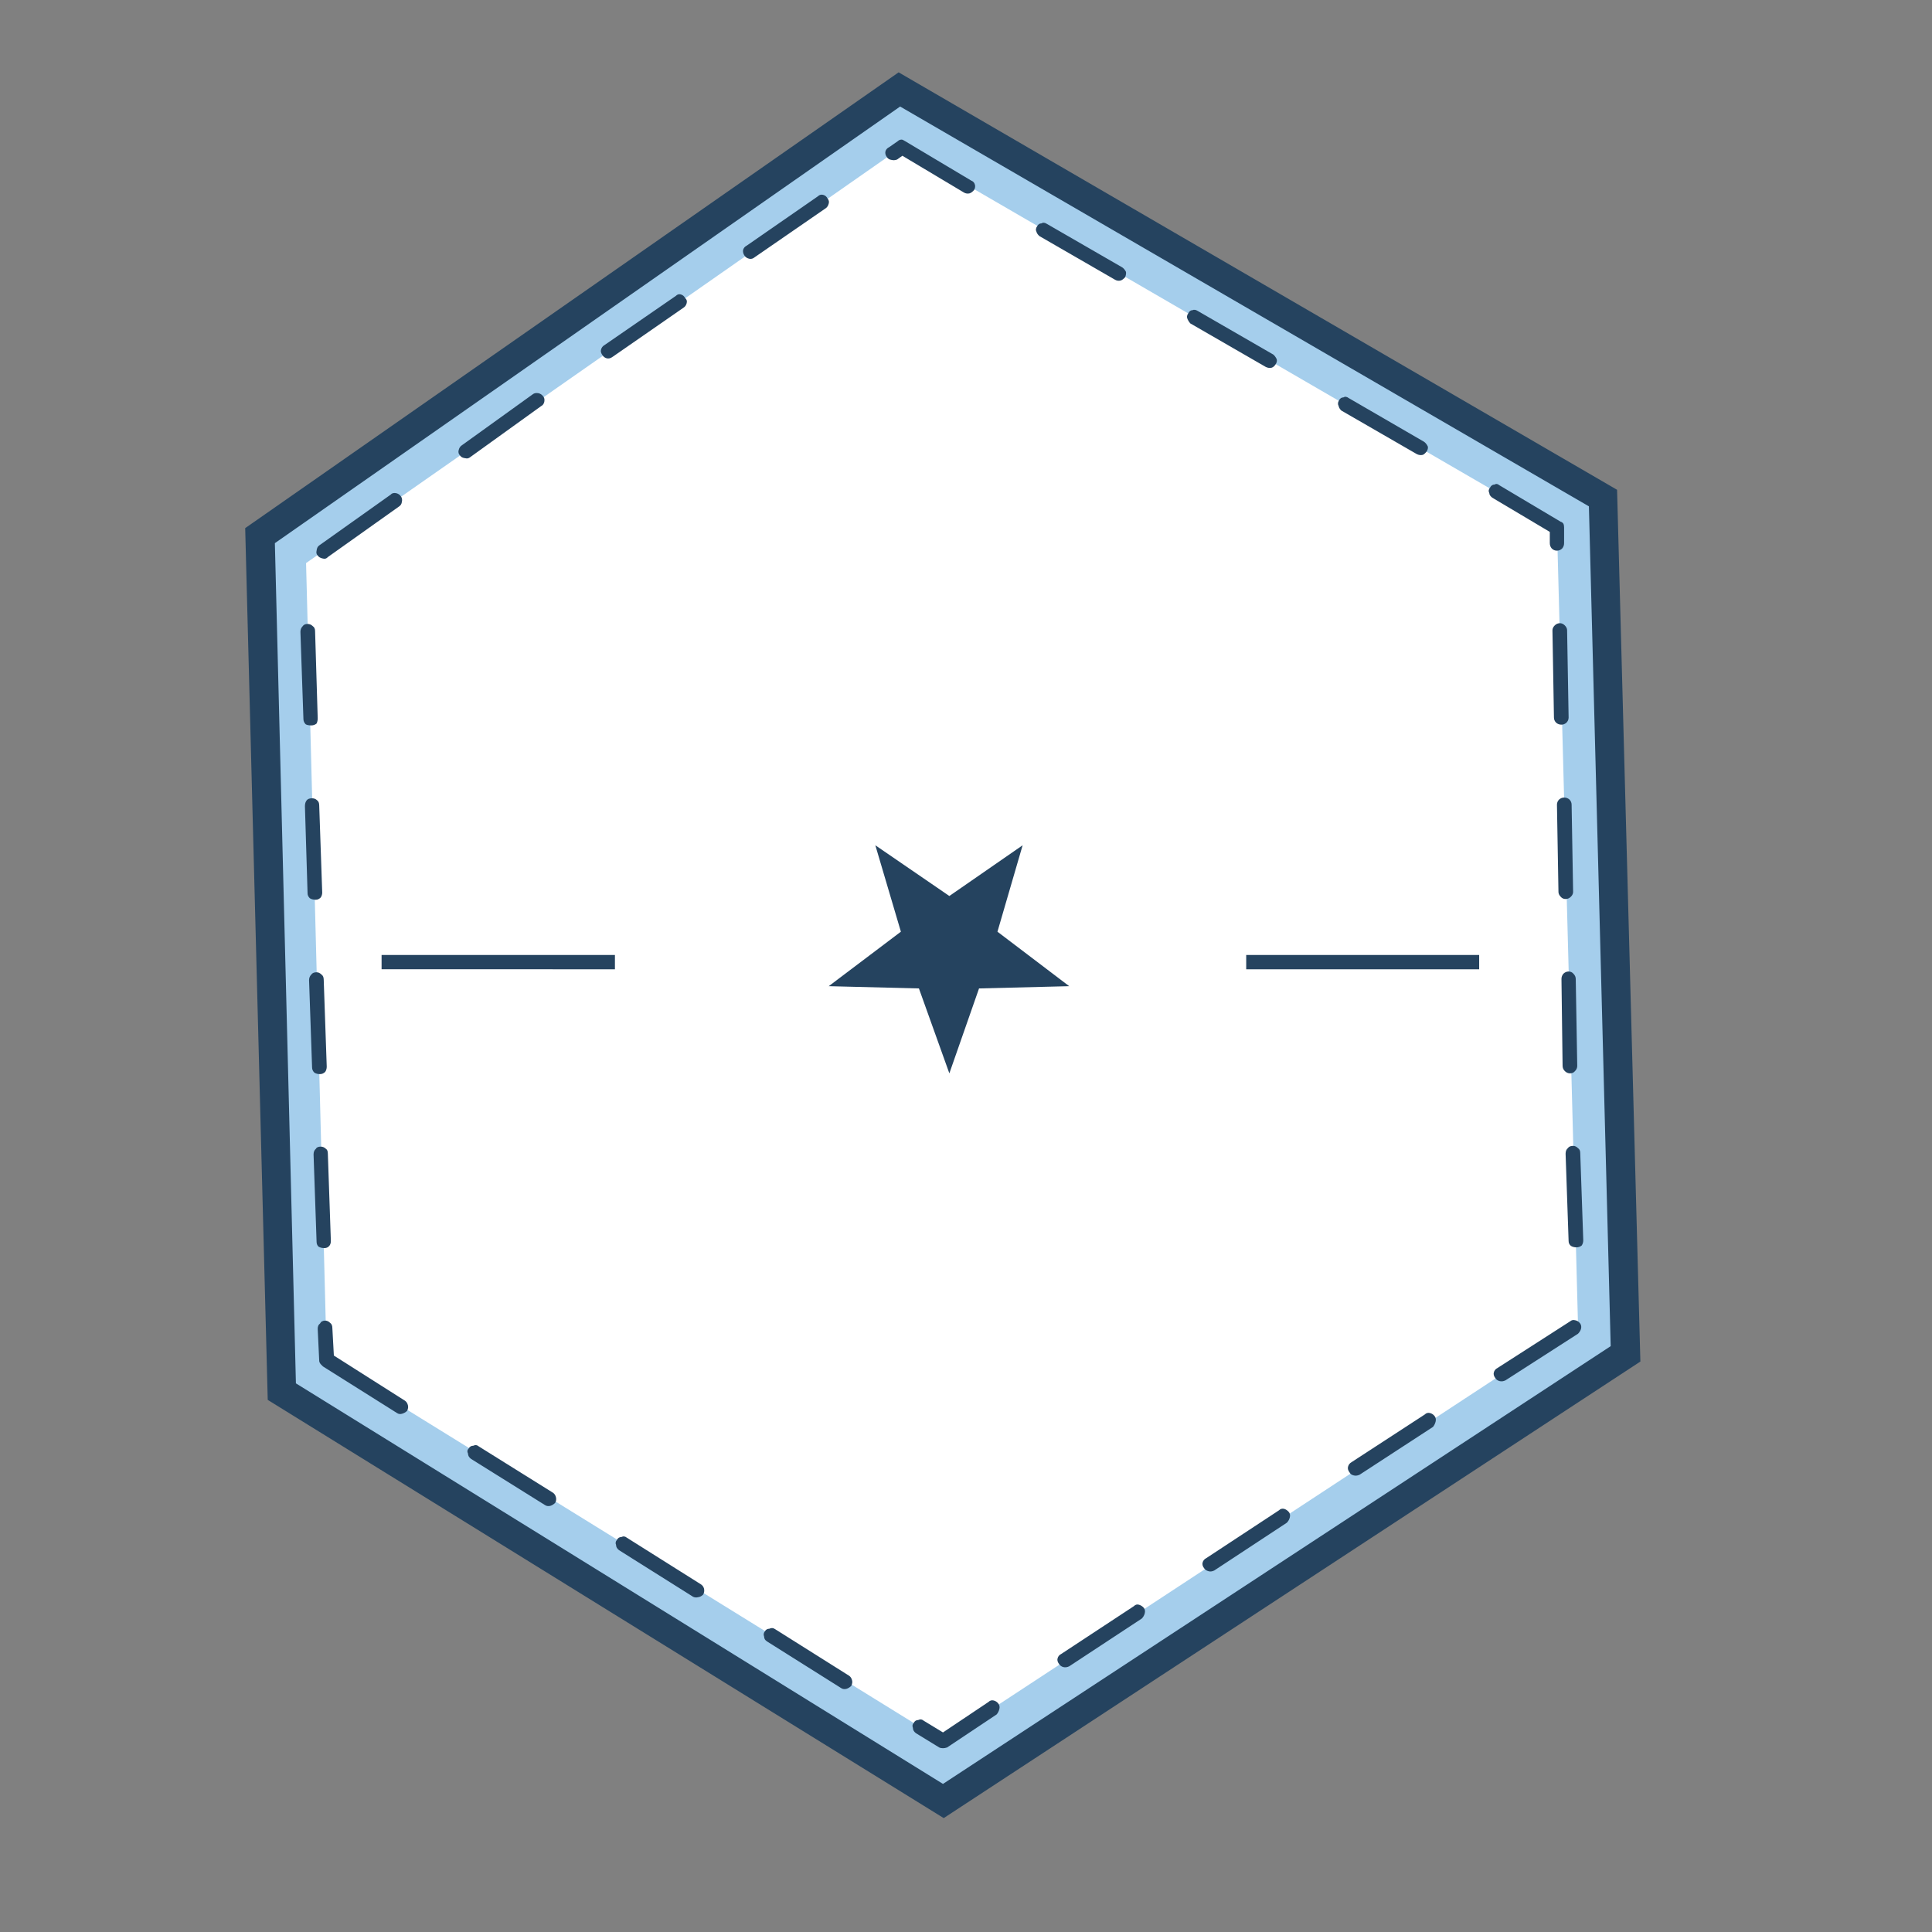 <?xml version="1.0" encoding="utf-8"?>
<!-- Generator: Adobe Illustrator 16.0.0, SVG Export Plug-In . SVG Version: 6.00 Build 0)  -->
<!DOCTYPE svg PUBLIC "-//W3C//DTD SVG 1.1//EN" "http://www.w3.org/Graphics/SVG/1.1/DTD/svg11.dtd">
<svg version="1.1" id="Layer_1" xmlns="http://www.w3.org/2000/svg" xmlns:xlink="http://www.w3.org/1999/xlink" x="0px" y="0px"
	 width="400px" height="400px" viewBox="0 0 400 400" enable-background="new 0 0 400 400" xml:space="preserve">
<rect x="0" y="0" width="400" height="400" fill="#808080" stroke="none"/>
<g>
	<polygon fill-rule="evenodd" clip-rule="evenodd" fill="#A5CEEC" points="336.511,280.186 195.232,372.763 58.311,288.042 
		53.797,110.822 186.208,18.4 331.842,103.042 	"/>
	<polygon fill-rule="evenodd" clip-rule="evenodd" fill="#FFFFFF" points="322.352,109.188 326.707,274.194 195.232,360.47 
		67.646,281.585 63.367,116.579 186.675,30.458 	"/>
	<path fill-rule="evenodd" clip-rule="evenodd" fill="#25435F" d="M80.872,102.42c0.259-0.312,0.648-0.416,1.167-0.312
		c0.415,0.104,0.726,0.312,0.933,0.623c0.259,0.312,0.336,0.7,0.234,1.167c-0.052,0.415-0.234,0.726-0.545,0.934l-14.781,10.502
		c-0.258,0.311-0.596,0.415-1.01,0.311c-0.519-0.104-0.884-0.311-1.089-0.623c-0.261-0.259-0.338-0.596-0.234-1.011
		c0.051-0.519,0.234-0.881,0.545-1.088L80.872,102.42z M111.523,81.415c0.362,0.103,0.648,0.285,0.855,0.544
		c0.312,0.312,0.416,0.727,0.312,1.245c-0.104,0.415-0.312,0.7-0.623,0.855L97.363,94.64c-0.312,0.259-0.649,0.337-1.01,0.233
		c-0.52-0.052-0.883-0.233-1.089-0.545c-0.312-0.311-0.416-0.673-0.312-1.089c0.103-0.467,0.312-0.804,0.623-1.011l14.702-10.58
		C110.589,81.389,111.003,81.311,111.523,81.415z M141.863,61.732c0.31,0.26,0.416,0.597,0.31,1.012
		c-0.103,0.415-0.31,0.726-0.622,0.934l-14.704,10.192c-0.414,0.311-0.829,0.414-1.244,0.311c-0.364-0.104-0.648-0.311-0.855-0.623
		c-0.312-0.414-0.416-0.803-0.312-1.167c0.103-0.415,0.337-0.727,0.701-0.934l14.781-10.191c0.31-0.312,0.646-0.415,1.01-0.312
		C141.343,61.058,141.656,61.317,141.863,61.732z M171.347,41.116c0.261,0.312,0.338,0.649,0.235,1.012
		c-0.104,0.415-0.286,0.725-0.545,0.933l-14.781,10.192c-0.362,0.311-0.751,0.415-1.167,0.311c-0.416-0.104-0.726-0.311-0.934-0.622
		c-0.259-0.364-0.364-0.752-0.312-1.167c0.105-0.414,0.364-0.727,0.778-0.934l14.704-10.191c0.312-0.312,0.675-0.415,1.089-0.312
		C170.83,40.442,171.141,40.701,171.347,41.116z M324.918,165.513c0.312,0.311,0.467,0.674,0.467,1.09l0.311,18.048
		c0,0.363-0.154,0.7-0.466,1.012c-0.312,0.311-0.675,0.467-1.089,0.467c-0.416,0-0.753-0.156-1.011-0.467
		c-0.312-0.312-0.468-0.648-0.468-1.012l-0.311-18.048c0-0.416,0.155-0.779,0.467-1.09c0.312-0.259,0.648-0.389,1.011-0.389
		C324.244,165.124,324.606,165.254,324.918,165.513z M321.883,129.493c0.313-0.312,0.675-0.467,1.091-0.467
		c0.363,0,0.7,0.156,1.012,0.467c0.312,0.311,0.466,0.648,0.466,1.011l0.312,18.05c0,0.414-0.156,0.778-0.466,1.088
		c-0.312,0.26-0.649,0.389-1.012,0.389c-0.416,0-0.778-0.129-1.09-0.389c-0.313-0.311-0.468-0.674-0.468-1.088l-0.31-18.05
		C321.418,130.141,321.574,129.804,321.883,129.493z M323.674,108.41c0.103,0.208,0.155,0.467,0.155,0.778v3.268
		c0,0.415-0.13,0.778-0.39,1.09c-0.31,0.311-0.673,0.466-1.088,0.466c-0.417,0-0.777-0.155-1.089-0.466
		c-0.261-0.312-0.391-0.675-0.391-1.09v-2.333l-11.902-7.079c-0.414-0.312-0.621-0.622-0.621-0.934
		c-0.209-0.415-0.156-0.803,0.155-1.167c0.205-0.415,0.517-0.622,0.933-0.622c0.312-0.207,0.648-0.156,1.012,0.156l12.682,7.546
		C323.337,108.074,323.519,108.203,323.674,108.41z M215.226,48.895c-0.313-0.258-0.519-0.544-0.623-0.855
		c-0.207-0.415-0.155-0.83,0.155-1.245c0.207-0.363,0.493-0.544,0.856-0.544c0.312-0.208,0.675-0.182,1.089,0.078l15.637,9.024
		c0.312,0.208,0.572,0.519,0.778,0.934c0.052,0.311,0,0.674-0.155,1.089c-0.312,0.363-0.623,0.596-0.934,0.701
		c-0.416,0.104-0.804,0.051-1.167-0.156L215.226,48.895z M201.067,37.382c0.415,0.155,0.672,0.441,0.778,0.856
		c0.103,0.311,0.051,0.673-0.156,1.088c-0.31,0.363-0.622,0.596-0.934,0.701c-0.415,0.104-0.803,0.051-1.166-0.156l-12.76-7.624
		l-1.088,0.778c-0.416,0.156-0.805,0.182-1.168,0.078c-0.414-0.052-0.726-0.233-0.933-0.545c-0.312-0.415-0.414-0.83-0.312-1.244
		c0.106-0.363,0.364-0.648,0.778-0.856l1.79-1.245c0.207-0.208,0.468-0.311,0.779-0.311c0.154,0,0.389,0.104,0.7,0.311
		L201.067,37.382z M264.313,74.335c0.105,0.312,0.052,0.649-0.155,1.011c-0.259,0.416-0.542,0.675-0.855,0.778
		c-0.414,0.104-0.828,0.053-1.244-0.155l-15.638-9.024c-0.258-0.311-0.44-0.597-0.544-0.856c-0.207-0.415-0.154-0.83,0.155-1.245
		c0.208-0.415,0.493-0.622,0.856-0.622c0.311-0.156,0.674-0.104,1.088,0.156l15.64,9.024
		C263.874,73.609,264.107,73.92,264.313,74.335z M279.252,82.426l15.56,9.024c0.312,0.208,0.569,0.519,0.778,0.934
		c0.103,0.258,0.051,0.596-0.157,1.011c-0.31,0.415-0.596,0.675-0.854,0.778c-0.416,0.104-0.83,0.052-1.245-0.155l-15.636-9.024
		c-0.313-0.312-0.494-0.622-0.547-0.934c-0.206-0.363-0.181-0.752,0.078-1.167c0.208-0.415,0.52-0.622,0.934-0.622
		C278.475,82.063,278.837,82.115,279.252,82.426z M333.476,278.706l-4.511-173.875L186.363,22.056L56.909,112.455l4.357,173.953
		l133.966,82.932L333.476,278.706z M334.799,101.408l4.823,180.488l-144.235,94.522L55.431,289.831l-4.667-180.487l135.287-94.367
		L334.799,101.408z M327.329,275.129c-0.104,0.362-0.309,0.699-0.622,1.01l-15.015,9.647c-0.414,0.207-0.83,0.259-1.244,0.154
		c-0.363-0.102-0.649-0.31-0.855-0.621c-0.312-0.416-0.414-0.804-0.312-1.167c0.104-0.414,0.362-0.727,0.778-0.934l15.015-9.646
		c0.311-0.261,0.646-0.338,1.011-0.235c0.414,0.054,0.777,0.286,1.089,0.7C327.381,274.351,327.435,274.712,327.329,275.129z
		 M326.707,237.708c0.313,0.207,0.467,0.545,0.467,1.011l0.624,18.05c0,0.414-0.105,0.777-0.313,1.088
		c-0.312,0.259-0.674,0.391-1.089,0.391c-0.467,0-0.855-0.104-1.167-0.313c-0.312-0.258-0.467-0.596-0.467-1.01l-0.622-18.049
		c0-0.519,0.156-0.908,0.466-1.167c0.209-0.311,0.572-0.467,1.089-0.467C326.06,237.241,326.396,237.397,326.707,237.708z
		 M171.582,204.178l14.937-11.28l-5.29-17.894l15.325,10.503l15.17-10.503l-5.212,17.894l14.859,11.28l-18.671,0.466l-6.146,17.583
		l-6.301-17.583L171.582,204.178z M175.783,346.934c0.312,0.209,0.519,0.519,0.622,0.935c0.104,0.362,0.052,0.751-0.155,1.167
		c-0.312,0.31-0.648,0.519-1.012,0.622c-0.416,0.104-0.778,0.052-1.088-0.156l-15.327-9.647c-0.416-0.258-0.621-0.596-0.621-1.011
		c-0.158-0.414-0.106-0.777,0.155-1.088c0.206-0.363,0.517-0.545,0.933-0.545c0.416-0.209,0.804-0.182,1.167,0.077L175.783,346.934z
		 M204.645,352.38c0.312-0.312,0.675-0.415,1.089-0.312c0.416,0.104,0.752,0.337,1.01,0.7c0.208,0.311,0.261,0.674,0.158,1.088
		c-0.105,0.417-0.286,0.778-0.546,1.091l-10.268,6.846c-0.312,0.104-0.596,0.156-0.855,0.156c-0.311,0-0.572-0.053-0.778-0.156
		l-4.824-2.956c-0.415-0.311-0.622-0.674-0.622-1.09c-0.156-0.414-0.105-0.751,0.155-1.012c0.208-0.414,0.518-0.621,0.935-0.621
		c0.414-0.207,0.804-0.156,1.167,0.156l3.968,2.411L204.645,352.38z M234.751,332.542c0.313-0.312,0.649-0.415,1.013-0.312
		c0.415,0.104,0.778,0.337,1.09,0.7c0.205,0.31,0.26,0.674,0.154,1.089c-0.104,0.416-0.311,0.778-0.621,1.09l-15.016,9.88
		c-0.415,0.207-0.829,0.26-1.244,0.156c-0.363-0.104-0.648-0.313-0.855-0.622c-0.313-0.416-0.416-0.805-0.313-1.169
		c0.105-0.414,0.364-0.726,0.778-0.933L234.751,332.542z M66.401,237.397c0.415,0,0.778,0.155,1.088,0.466
		c0.259,0.156,0.389,0.493,0.389,1.012l0.623,18.049c0,0.414-0.103,0.752-0.311,1.01c-0.261,0.313-0.596,0.468-1.011,0.468
		c-0.52,0-0.934-0.104-1.246-0.312c-0.259-0.258-0.389-0.596-0.389-1.012l-0.623-18.048c0-0.52,0.155-0.908,0.468-1.167
		C65.545,237.553,65.882,237.397,66.401,237.397z M66.557,201.766c0.312,0.207,0.466,0.57,0.466,1.09l0.623,17.971
		c0,0.415-0.104,0.777-0.312,1.089c-0.312,0.312-0.675,0.467-1.089,0.467c-0.466,0-0.855-0.104-1.168-0.312
		c-0.312-0.311-0.465-0.674-0.465-1.089l-0.624-18.049c0-0.467,0.157-0.855,0.469-1.167c0.206-0.312,0.569-0.467,1.088-0.467
		C65.907,201.299,66.245,201.454,66.557,201.766z M64.612,165.279c0.415,0,0.751,0.13,1.012,0.389
		c0.31,0.208,0.467,0.571,0.467,1.089l0.621,18.049c0,0.362-0.104,0.7-0.31,1.011c-0.311,0.312-0.649,0.467-1.012,0.467
		c-0.519,0-0.933-0.104-1.245-0.312c-0.312-0.311-0.467-0.647-0.467-1.011l-0.545-18.049c0-0.519,0.129-0.934,0.389-1.245
		C63.73,165.409,64.094,165.279,64.612,165.279z M63.678,129.182c0.416,0,0.779,0.156,1.088,0.467
		c0.312,0.208,0.469,0.544,0.469,1.012l0.544,18.049c0,0.415-0.078,0.778-0.234,1.089c-0.31,0.26-0.674,0.389-1.088,0.389
		c-0.52,0-0.909-0.077-1.168-0.233c-0.312-0.312-0.468-0.674-0.468-1.089L62.2,130.816c0-0.468,0.155-0.856,0.466-1.167
		C62.874,129.337,63.21,129.182,63.678,129.182z M281.508,305.314c-0.416,0.205-0.829,0.258-1.245,0.154
		c-0.415-0.104-0.698-0.312-0.854-0.622c-0.313-0.415-0.416-0.805-0.313-1.169c0.105-0.414,0.339-0.724,0.702-0.933l15.17-9.879
		c0.312-0.313,0.674-0.416,1.089-0.313c0.414,0.104,0.753,0.338,1.012,0.7c0.207,0.312,0.26,0.675,0.155,1.089
		c-0.103,0.416-0.286,0.779-0.544,1.09L281.508,305.314z M264.783,312.705c0.309-0.313,0.672-0.416,1.088-0.313
		c0.361,0.104,0.699,0.337,1.012,0.7c0.205,0.312,0.259,0.674,0.154,1.09c-0.104,0.415-0.311,0.777-0.621,1.089l-15.016,9.881
		c-0.415,0.207-0.805,0.259-1.168,0.156c-0.414-0.104-0.726-0.313-0.933-0.623c-0.312-0.416-0.414-0.805-0.312-1.168
		c0.104-0.414,0.363-0.725,0.779-0.933L264.783,312.705z M325.773,201.611c0.312,0.311,0.468,0.673,0.468,1.088l0.31,17.972
		c0,0.415-0.154,0.777-0.466,1.089c-0.26,0.311-0.597,0.467-1.011,0.467c-0.417,0-0.777-0.156-1.089-0.467
		c-0.312-0.312-0.467-0.674-0.467-1.089l-0.233-17.972c0-0.415,0.129-0.777,0.389-1.088c0.312-0.313,0.675-0.468,1.089-0.468
		C325.179,201.144,325.516,201.299,325.773,201.611z M306.246,197.721v2.956h-48.232v-2.956H306.246z M128.17,320.95
		c-0.414-0.311-0.622-0.673-0.622-1.089c-0.156-0.363-0.104-0.7,0.155-1.012c0.208-0.414,0.519-0.623,0.936-0.623
		c0.414-0.207,0.803-0.154,1.167,0.155l15.325,9.647c0.312,0.208,0.519,0.494,0.623,0.855c0.103,0.416,0.051,0.83-0.157,1.244
		c-0.311,0.313-0.649,0.493-1.01,0.546c-0.417,0.104-0.778,0.077-1.089-0.078L128.17,320.95z M97.52,302.045
		c-0.416-0.31-0.623-0.674-0.623-1.089c-0.207-0.414-0.155-0.778,0.155-1.09c0.208-0.361,0.52-0.544,0.934-0.544
		c0.415-0.207,0.805-0.156,1.167,0.157l15.325,9.568c0.313,0.206,0.519,0.519,0.623,0.933c0.104,0.415,0.052,0.805-0.155,1.167
		c-0.31,0.312-0.648,0.519-1.01,0.622c-0.416,0.104-0.779,0.053-1.091-0.155L97.52,302.045z M84.294,292.089
		c-0.311,0.31-0.675,0.517-1.089,0.621c-0.364,0.104-0.701,0.052-1.012-0.156l-15.325-9.646l-0.157-0.155
		c-0.104-0.104-0.207-0.207-0.31-0.312c-0.208-0.259-0.311-0.493-0.311-0.699l-0.312-6.612c0-0.519,0.155-0.882,0.466-1.091
		c0.207-0.414,0.571-0.621,1.089-0.621c0.362,0,0.7,0.156,1.012,0.466c0.31,0.208,0.466,0.571,0.466,1.09l0.312,5.679l14.702,9.336
		c0.312,0.207,0.52,0.519,0.623,0.933C84.552,291.284,84.501,291.673,84.294,292.089z M79.003,197.721h48.312v2.956H79.003V197.721z
		"/>
</g>
</svg>
